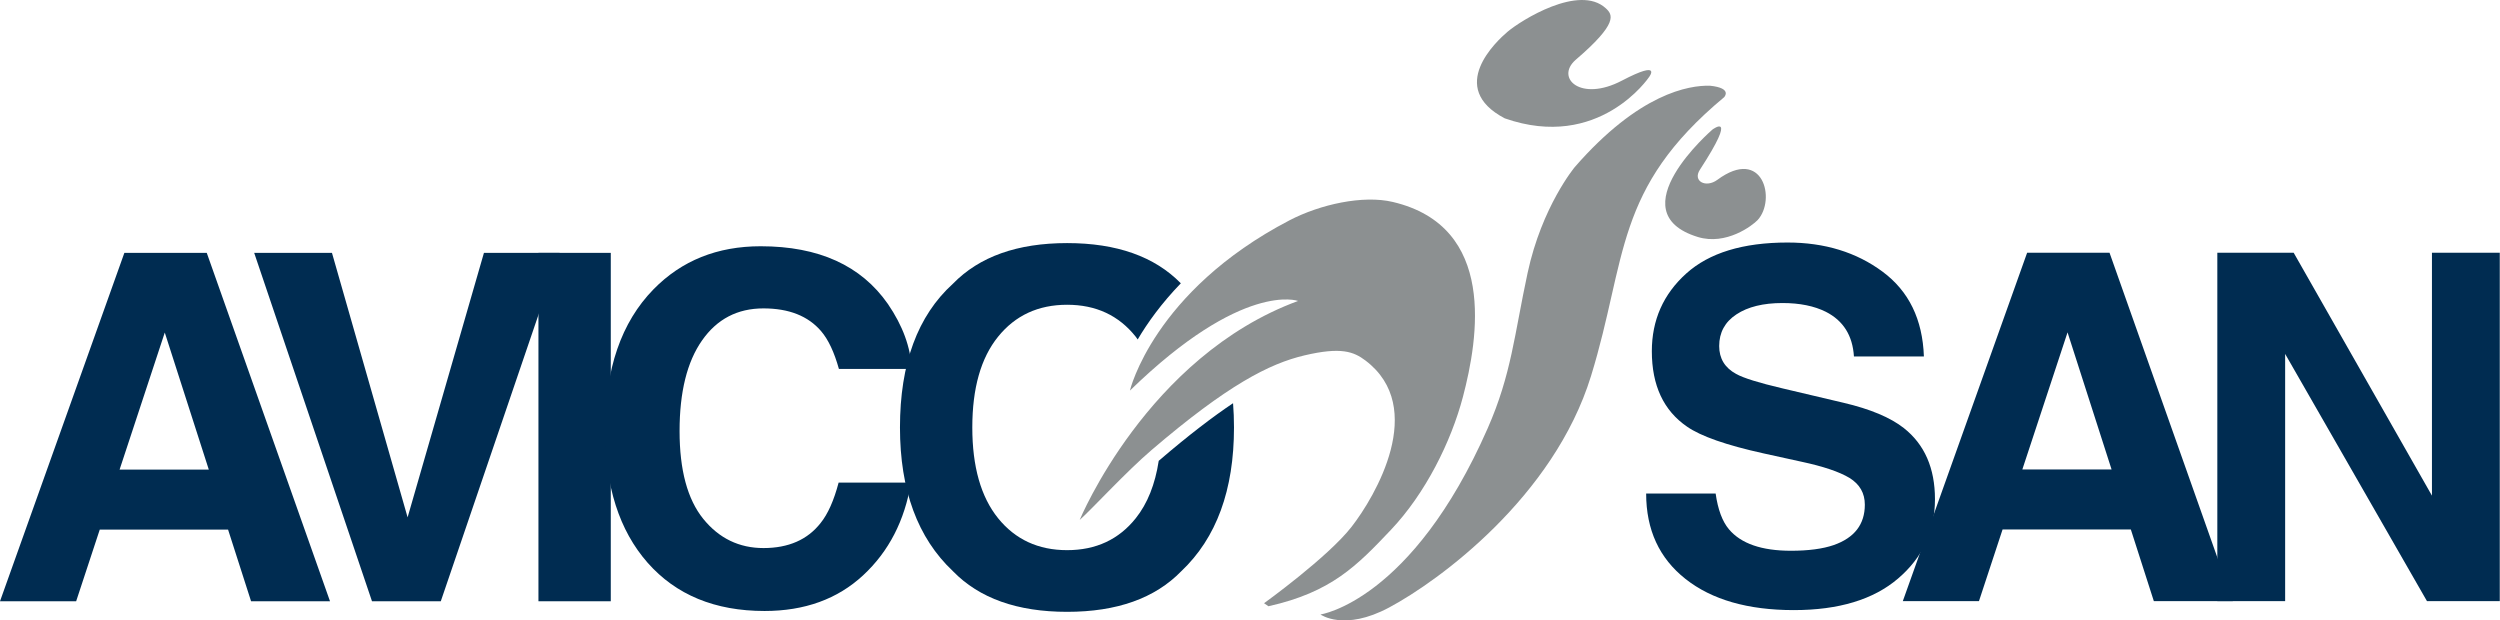 <svg xmlns="http://www.w3.org/2000/svg" viewBox="29.39 355.295 537.1 133.3">
	<g>
        <path fill="#002C51" d="M56.11,409.62h17.7l26.48,74.85H83.33l-4.94-15.39H50.82l-5.07,15.39H29.39L56.11,409.62z M55.08,456.19      h19.17l-9.46-29.45L55.08,456.19z"/>
        <path fill="#002C51" d="M133.36,409.62h16.25l-25.52,74.85h-14.78L84,409.62h16.71l16.25,56.82L133.36,409.62z"/>
        <path fill="#002C51" d="M160.61,484.47h-15.54v-74.85h15.54V484.47z"/>
        <path fill="#002C51" d="M169.8,417.44c6.03-6.16,13.7-9.24,23.01-9.24c12.46,0,21.57,4.13,27.33,12.39      c3.18,4.64,4.89,9.29,5.12,13.96h-15.64c-1-3.59-2.27-6.3-3.83-8.12c-2.79-3.25-6.91-4.88-12.39-4.88      c-5.57,0-9.97,2.29-13.18,6.88c-3.22,4.59-4.83,11.08-4.83,19.47c0,8.4,1.7,14.68,5.09,18.87c3.39,4.18,7.71,6.27,12.94,6.27      c5.36,0,9.46-1.79,12.27-5.38c1.56-1.93,2.85-4.82,3.87-8.68h15.54c-1.34,8.16-4.76,14.79-10.27,19.91      c-5.51,5.11-12.57,7.67-21.18,7.67c-10.65,0-19.02-3.45-25.12-10.36c-6.1-6.94-9.14-16.45-9.14-28.54      C159.4,434.59,162.87,424.52,169.8,417.44z"/>
    </g>
    <g>
        <path fill="#002C51" d="M397.98,461.33c0.48,3.42,1.43,5.98,2.85,7.67c2.59,3.08,7.03,4.62,13.33,4.62c3.77,0,6.83-0.41,9.18-1.22      c4.46-1.56,6.69-4.45,6.69-8.68c0-2.47-1.09-4.38-3.28-5.74c-2.19-1.32-5.65-2.49-10.39-3.5l-8.1-1.78      c-7.96-1.76-13.44-3.67-16.42-5.74c-5.04-3.45-7.57-8.85-7.57-16.2c0-6.7,2.47-12.27,7.4-16.71c4.93-4.43,12.18-6.65,21.75-6.65      c7.98,0,14.8,2.09,20.43,6.27c5.64,4.18,8.59,10.25,8.87,18.21h-15.03c-0.28-4.5-2.29-7.7-6.04-9.6      c-2.5-1.25-5.61-1.88-9.32-1.88c-4.13,0-7.43,0.81-9.89,2.44c-2.46,1.62-3.7,3.89-3.7,6.8c0,2.67,1.21,4.67,3.64,5.99      c1.56,0.88,4.88,1.91,9.94,3.1l13.14,3.1c5.76,1.35,10.07,3.17,12.95,5.43c4.46,3.52,6.69,8.62,6.69,15.29      c0,6.84-2.64,12.52-7.93,17.04s-12.75,6.78-22.4,6.78c-9.85,0-17.61-2.23-23.25-6.68c-5.65-4.45-8.47-10.57-8.47-18.36H397.98z"/>
        <path fill="#002C51" d="M464.9,409.59h17.7l26.48,74.85h-16.96l-4.94-15.39h-27.56l-5.07,15.39h-16.36L464.9,409.59z       M463.87,456.15h19.17l-9.46-29.45L463.87,456.15z"/>
        <path fill="#002C51" d="M505.76,409.59h16.4l29.71,52.19v-52.19h14.57v74.85h-15.64l-30.47-53.11v53.11h-14.57V409.59z"/>
    </g>
    <path fill="#002C51" d="M278.53,454.13c-0.06,0.05-0.13,0.12-0.2,0.17c-0.77,5.03-2.4,9.16-4.93,12.33     c-3.64,4.57-8.56,6.86-14.75,6.86s-11.14-2.29-14.83-6.86c-3.69-4.57-5.54-11.07-5.54-19.5s1.84-14.93,5.54-19.5     c3.69-4.57,8.63-6.86,14.83-6.86s11.11,2.29,14.75,6.88c0.14,0.18,0.27,0.39,0.41,0.58c2.09-3.55,5.07-7.72,9.27-12.07     c-5.65-5.76-13.79-8.64-24.43-8.64c-10.7,0-18.87,2.91-24.53,8.73c-7.58,6.87-11.38,17.16-11.38,30.88     c0,13.44,3.79,23.73,11.38,30.88c5.65,5.82,13.83,8.73,24.53,8.73c10.7,0,18.87-2.91,24.53-8.73     c7.55-7.14,11.32-17.43,11.32-30.88c0-1.8-0.07-3.53-0.2-5.21C290.04,444.77,284.89,448.68,278.53,454.13z"/>
    <g>
        <path fill="#8C9091" d="M383.64,371.9c0,0-10.72,15.91-30.97,8.82c-12.58-6.6-1.74-16.62,0.61-18.61      c2.91-2.46,15.37-10.28,21.08-5.05c1.53,1.39,2.76,3.2-6.48,11.11c-4.39,3.88,1.08,9.1,9.95,4.45      C386.7,367.98,383.64,371.9,383.64,371.9z"/>
        <path fill="#8C9091" d="M397.29,383.13c0,0-20.56,17.72-3.14,23.08c6.08,1.86,11.75-2.46,12.86-3.65c4-4.35,1.16-15.88-8.67-8.63      c-2.44,1.8-5.35,0.31-3.75-2.16C402.96,378.89,397.29,383.13,397.29,383.13z"/>
        <g>
            <path fill="#8C9091" d="M313.08,487.31c0,0,5.07,3.69,14.77-1.51c10.7-5.72,35.35-23.74,43.36-49.74       c7.81-25.37,4.86-40.14,28.59-59.88c0,0,1.89-1.96-3.04-2.47c-4.5-0.12-15.23,1.62-29.04,17.47c0,0-7.07,8.46-10.14,22.75       c-2.86,13.3-3.46,21.74-8.57,33.37C332.68,484.45,313.08,487.31,313.08,487.31z"/>
            <path fill="#8C9091" d="M306.42,402.63c6.61-3.44,15.79-5.46,22.19-3.95c22.4,5.27,18.38,29.31,15.08,41.86       c-2.55,9.69-8.08,20.78-15.45,28.56c-7.35,7.76-12.81,13.41-26.34,16.44l-0.94-0.65c0,0,13.69-9.86,18.79-16.4       c5.1-6.54,16.35-25.63,3-35.74c-2.53-1.91-5.22-2.96-13.09-1.11c-7.58,1.78-16.59,6.41-32.87,20.34       c-5.4,4.61-12.82,12.69-15.44,15.02c0,0,14.49-35.12,46.92-47.05c0,0-11.84-4.38-36.13,19.26       C272.14,439.19,277.19,417.88,306.42,402.63z"/>
        </g>
    </g>
</svg>
